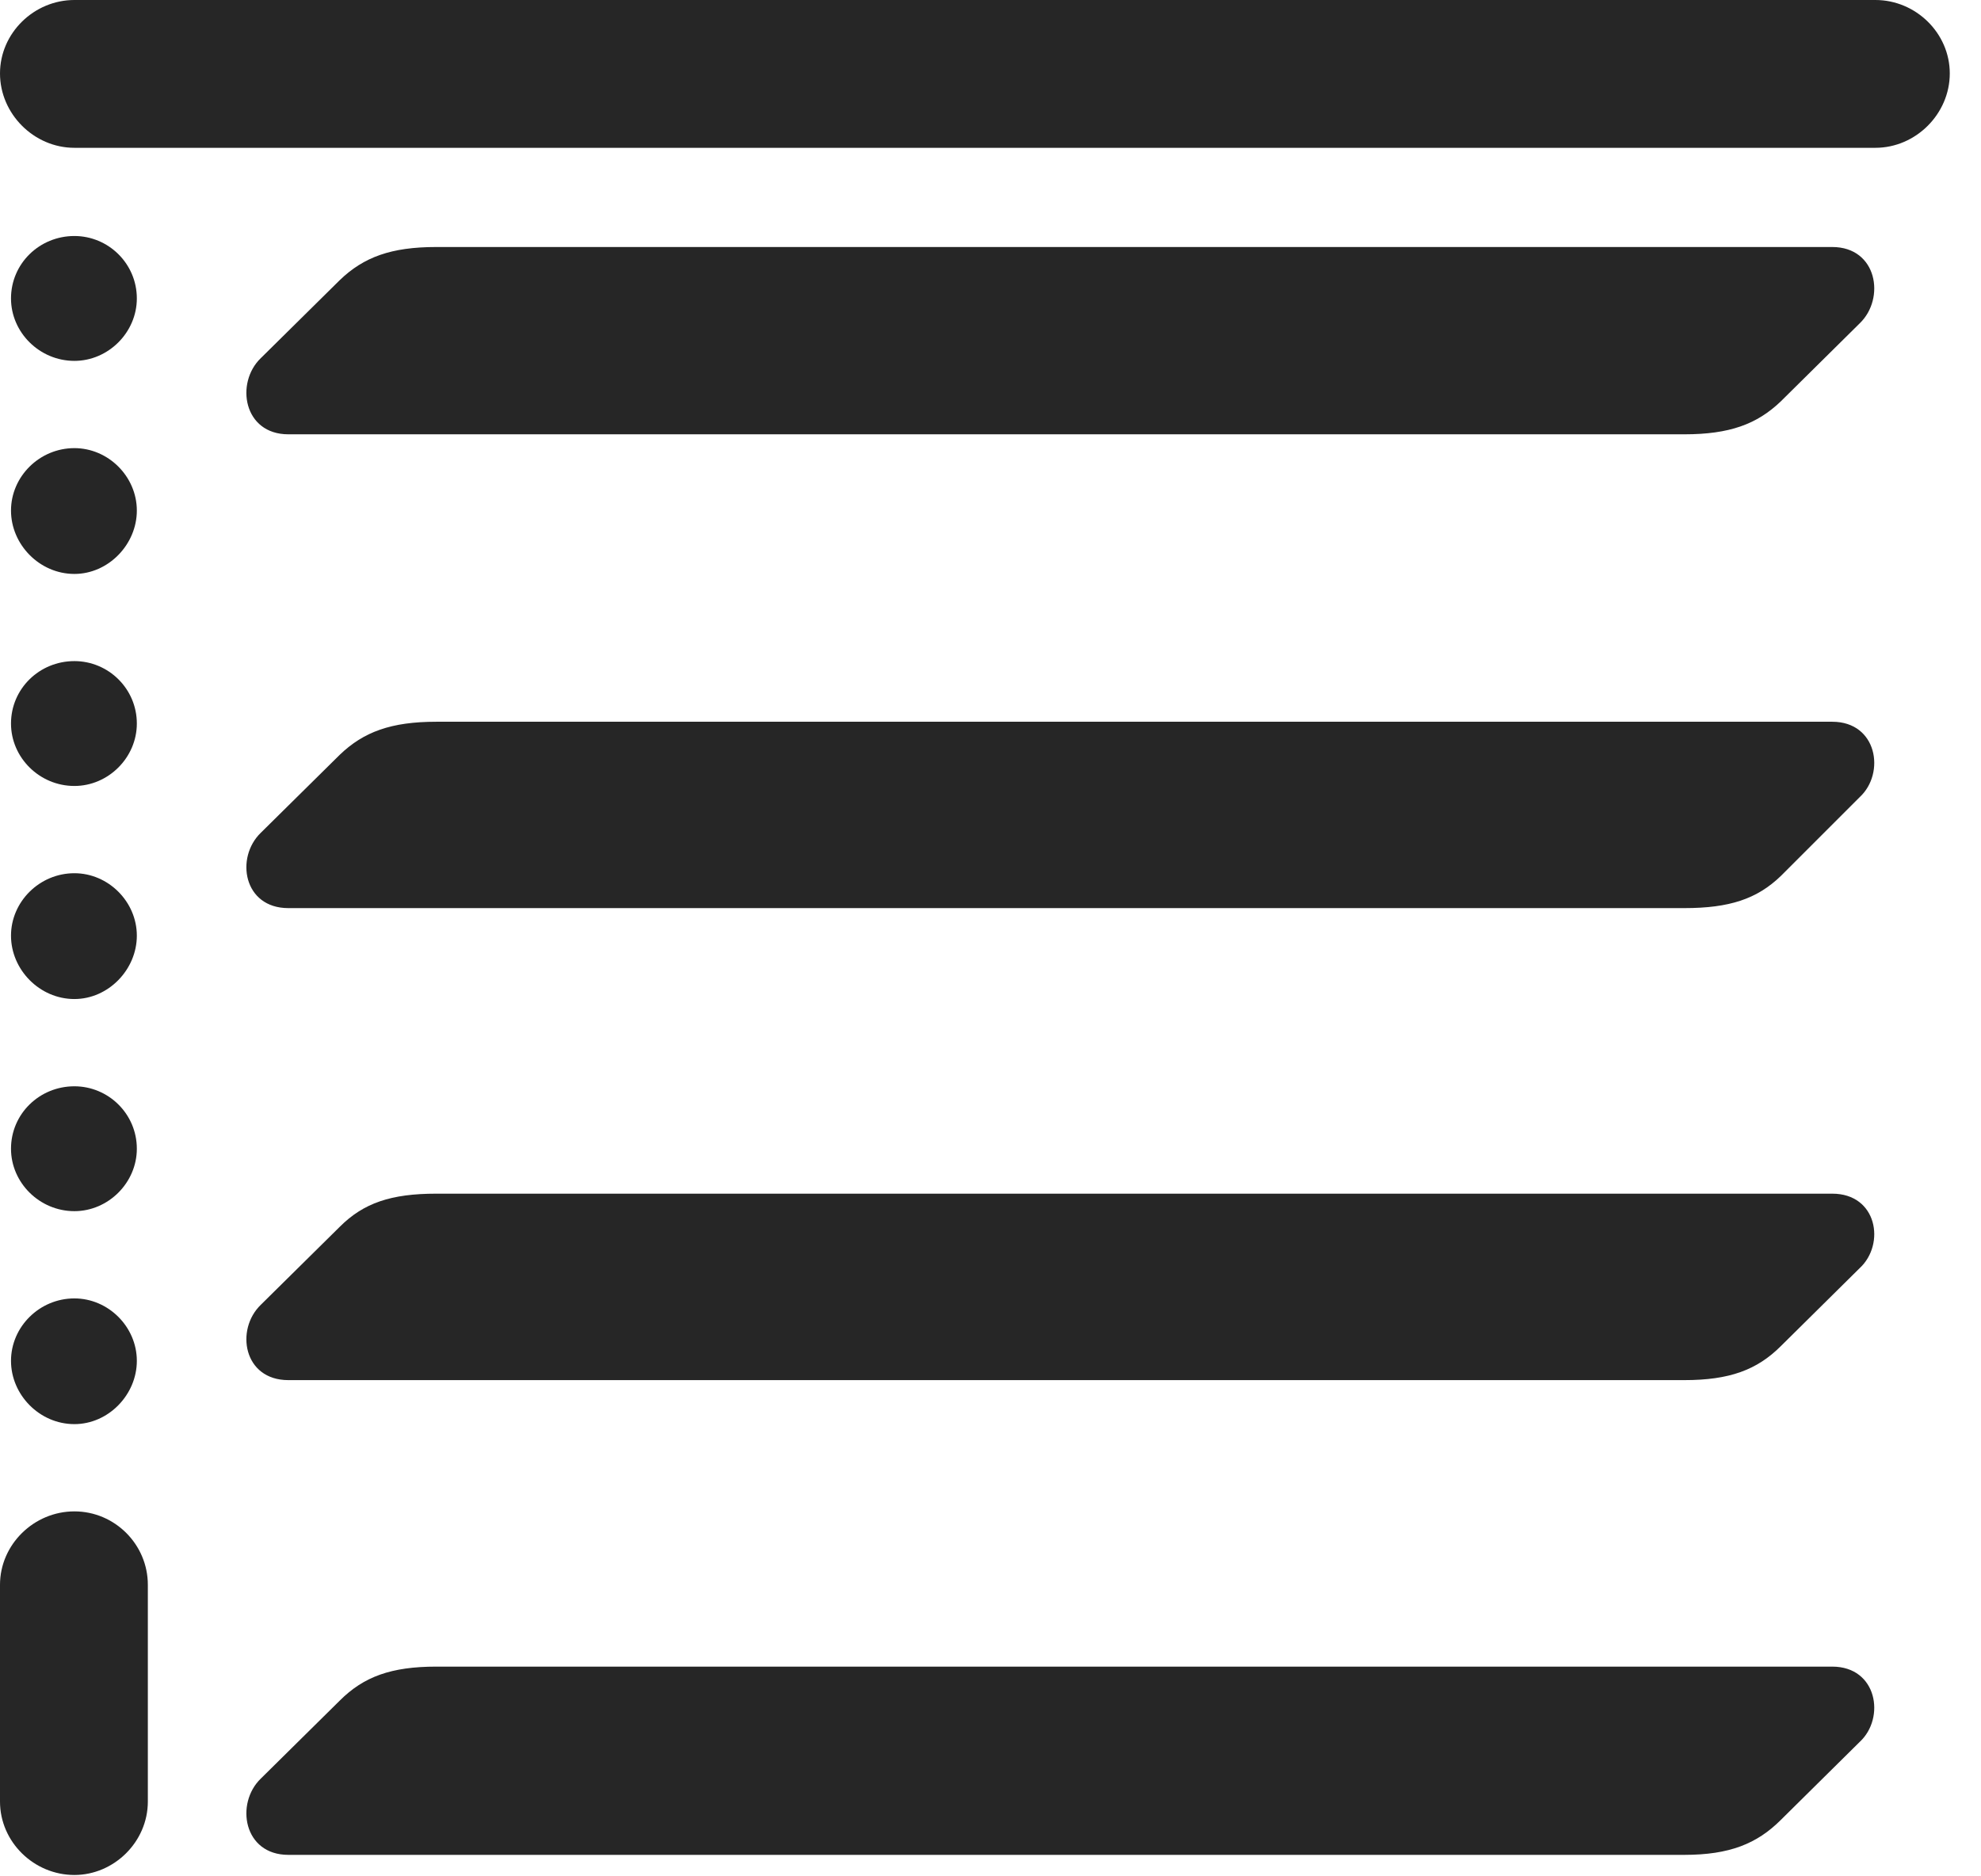 <?xml version="1.0" encoding="UTF-8"?>
<!--Generator: Apple Native CoreSVG 232.5-->
<!DOCTYPE svg
PUBLIC "-//W3C//DTD SVG 1.1//EN"
       "http://www.w3.org/Graphics/SVG/1.1/DTD/svg11.dtd">
<svg version="1.1" xmlns="http://www.w3.org/2000/svg" xmlns:xlink="http://www.w3.org/1999/xlink" width="21.064" height="19.951">
 <g>
  <rect height="19.951" opacity="0" width="21.064" x="0" y="0"/>
  <path d="M3.066 4.619L17.91 4.619C18.389 4.619 18.682 4.512 18.936 4.268L19.775 3.438C20.049 3.174 19.961 2.627 19.482 2.627L4.639 2.627C4.16 2.627 3.867 2.734 3.613 2.979L2.773 3.809C2.5 4.072 2.588 4.619 3.066 4.619ZM3.066 9.658L17.91 9.658C18.389 9.658 18.682 9.561 18.936 9.316L19.775 8.477C20.049 8.223 19.961 7.676 19.482 7.676L4.639 7.676C4.16 7.676 3.867 7.783 3.613 8.027L2.773 8.857C2.5 9.121 2.588 9.658 3.066 9.658ZM3.066 14.678L17.91 14.678C18.389 14.678 18.682 14.57 18.936 14.316L19.775 13.486C20.049 13.232 19.961 12.695 19.482 12.695L4.639 12.695C4.16 12.695 3.867 12.793 3.613 13.047L2.773 13.877C2.5 14.141 2.588 14.678 3.066 14.678ZM3.066 19.727L17.91 19.727C18.389 19.727 18.682 19.609 18.936 19.355L19.775 18.525C20.049 18.271 19.961 17.725 19.482 17.725L4.639 17.725C4.16 17.725 3.867 17.832 3.613 18.086L2.773 18.916C2.5 19.18 2.588 19.727 3.066 19.727Z" fill="#000000" fill-opacity="0.85"/>
  <path d="M0 0.781C0 1.211 0.361 1.572 0.791 1.572L19.941 1.572C20.371 1.572 20.732 1.211 20.732 0.781C20.732 0.352 20.371 0 19.941 0L0.791 0C0.361 0 0 0.352 0 0.781ZM0.791 3.838C1.152 3.838 1.455 3.535 1.455 3.174C1.455 2.803 1.152 2.51 0.791 2.51C0.42 2.51 0.117 2.803 0.117 3.174C0.117 3.535 0.42 3.838 0.791 3.838ZM0.791 6.104C1.152 6.104 1.455 5.791 1.455 5.43C1.455 5.068 1.152 4.766 0.791 4.766C0.42 4.766 0.117 5.068 0.117 5.43C0.117 5.791 0.42 6.104 0.791 6.104ZM0.791 8.359C1.152 8.359 1.455 8.057 1.455 7.695C1.455 7.324 1.152 7.031 0.791 7.031C0.42 7.031 0.117 7.324 0.117 7.695C0.117 8.057 0.42 8.359 0.791 8.359ZM0.791 10.625C1.152 10.625 1.455 10.312 1.455 9.951C1.455 9.59 1.152 9.287 0.791 9.287C0.42 9.287 0.117 9.59 0.117 9.951C0.117 10.312 0.42 10.625 0.791 10.625ZM0.791 12.881C1.152 12.881 1.455 12.578 1.455 12.217C1.455 11.846 1.152 11.553 0.791 11.553C0.42 11.553 0.117 11.846 0.117 12.217C0.117 12.578 0.42 12.881 0.791 12.881ZM0.791 15.146C1.152 15.146 1.455 14.834 1.455 14.473C1.455 14.111 1.152 13.809 0.791 13.809C0.42 13.809 0.117 14.111 0.117 14.473C0.117 14.834 0.42 15.146 0.791 15.146ZM0.791 19.941C1.211 19.941 1.572 19.59 1.572 19.16L1.572 16.855C1.572 16.426 1.221 16.074 0.791 16.074C0.361 16.074 0 16.426 0 16.855L0 19.16C0 19.59 0.361 19.941 0.791 19.941Z" fill="#000000" fill-opacity="0.85"/>
 </g>
</svg>
